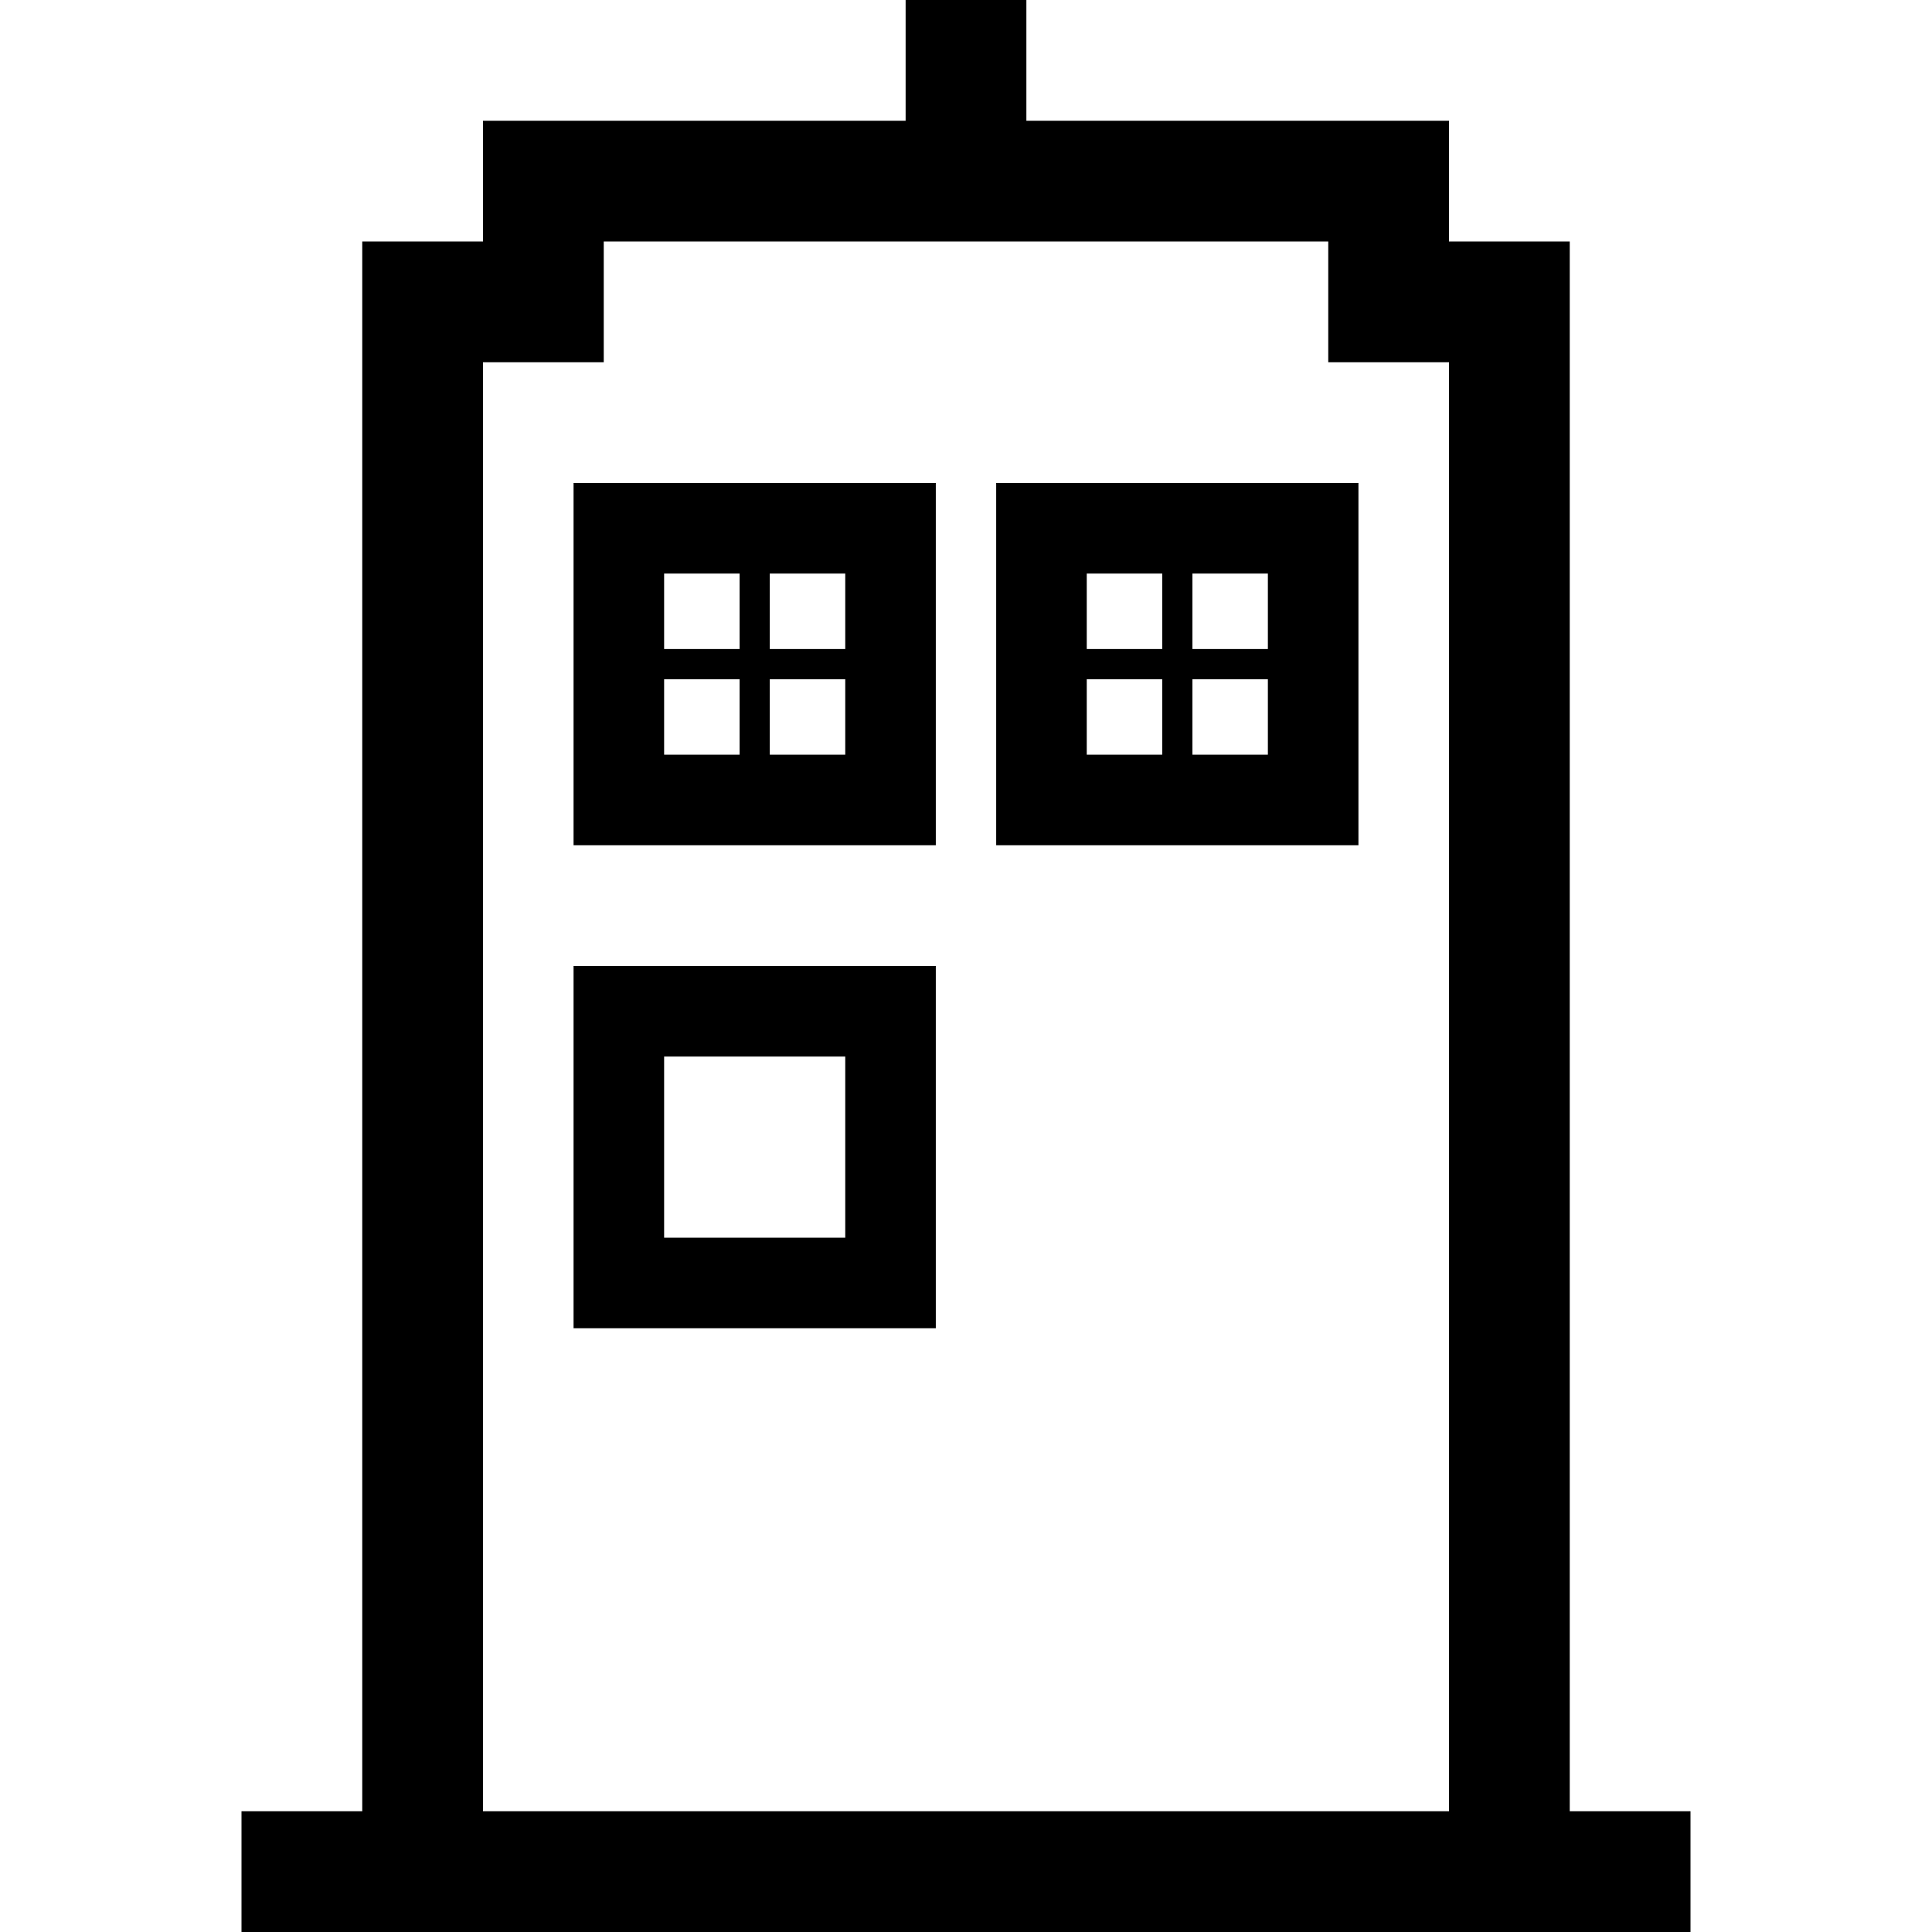 <svg xmlns="http://www.w3.org/2000/svg" viewBox="0 0 512 512">
  <path d="M 272 16 L 272 0 L 272 16 L 272 0 L 240 0 L 240 0 L 240 16 L 240 16 L 240 32 L 240 32 L 144 32 L 128 32 L 128 48 L 128 48 L 128 64 L 128 64 L 112 64 L 96 64 L 96 80 L 96 80 L 96 480 L 96 480 L 80 480 L 64 480 L 64 512 L 64 512 L 80 512 L 448 512 L 448 480 L 448 480 L 432 480 L 416 480 L 416 80 L 416 80 L 416 64 L 416 64 L 400 64 L 384 64 L 384 48 L 384 48 L 384 32 L 384 32 L 368 32 L 272 32 L 272 16 L 272 16 Z M 384 480 L 128 480 L 384 480 L 128 480 L 128 96 L 128 96 L 144 96 L 160 96 L 160 80 L 160 80 L 160 64 L 160 64 L 240 64 L 352 64 L 352 80 L 352 80 L 352 96 L 352 96 L 368 96 L 384 96 L 384 480 L 384 480 Z M 176 280 L 224 280 L 176 280 L 224 280 L 224 328 L 224 328 L 176 328 L 176 328 L 176 280 L 176 280 Z M 152 256 L 152 280 L 152 256 L 152 280 L 152 328 L 152 328 L 152 352 L 152 352 L 176 352 L 248 352 L 248 328 L 248 328 L 248 280 L 248 280 L 248 256 L 248 256 L 224 256 L 152 256 Z M 196 152 L 196 172 L 196 152 L 196 172 L 176 172 L 176 172 L 176 152 L 176 152 L 196 152 L 196 152 Z M 196 180 L 196 200 L 196 180 L 196 200 L 176 200 L 176 200 L 176 180 L 176 180 L 196 180 L 196 180 Z M 224 180 L 224 200 L 224 180 L 224 200 L 204 200 L 204 200 L 204 180 L 204 180 L 224 180 L 224 180 Z M 204 172 L 204 152 L 204 172 L 204 152 L 224 152 L 224 152 L 224 172 L 224 172 L 204 172 L 204 172 Z M 176 128 L 152 128 L 176 128 L 152 128 L 152 152 L 152 152 L 152 200 L 152 200 L 152 224 L 152 224 L 176 224 L 248 224 L 248 200 L 248 200 L 248 152 L 248 152 L 248 128 L 248 128 L 224 128 L 176 128 Z M 316 152 L 336 152 L 316 152 L 336 152 L 336 172 L 336 172 L 316 172 L 316 172 L 316 152 L 316 152 Z M 308 152 L 308 172 L 308 152 L 308 172 L 288 172 L 288 172 L 288 152 L 288 152 L 308 152 L 308 152 Z M 308 180 L 308 200 L 308 180 L 308 200 L 288 200 L 288 200 L 288 180 L 288 180 L 308 180 L 308 180 Z M 316 200 L 316 180 L 316 200 L 316 180 L 336 180 L 336 180 L 336 200 L 336 200 L 316 200 L 316 200 Z M 264 128 L 264 152 L 264 128 L 264 152 L 264 200 L 264 200 L 264 224 L 264 224 L 288 224 L 360 224 L 360 200 L 360 200 L 360 152 L 360 152 L 360 128 L 360 128 L 336 128 L 264 128 Z" />
</svg>